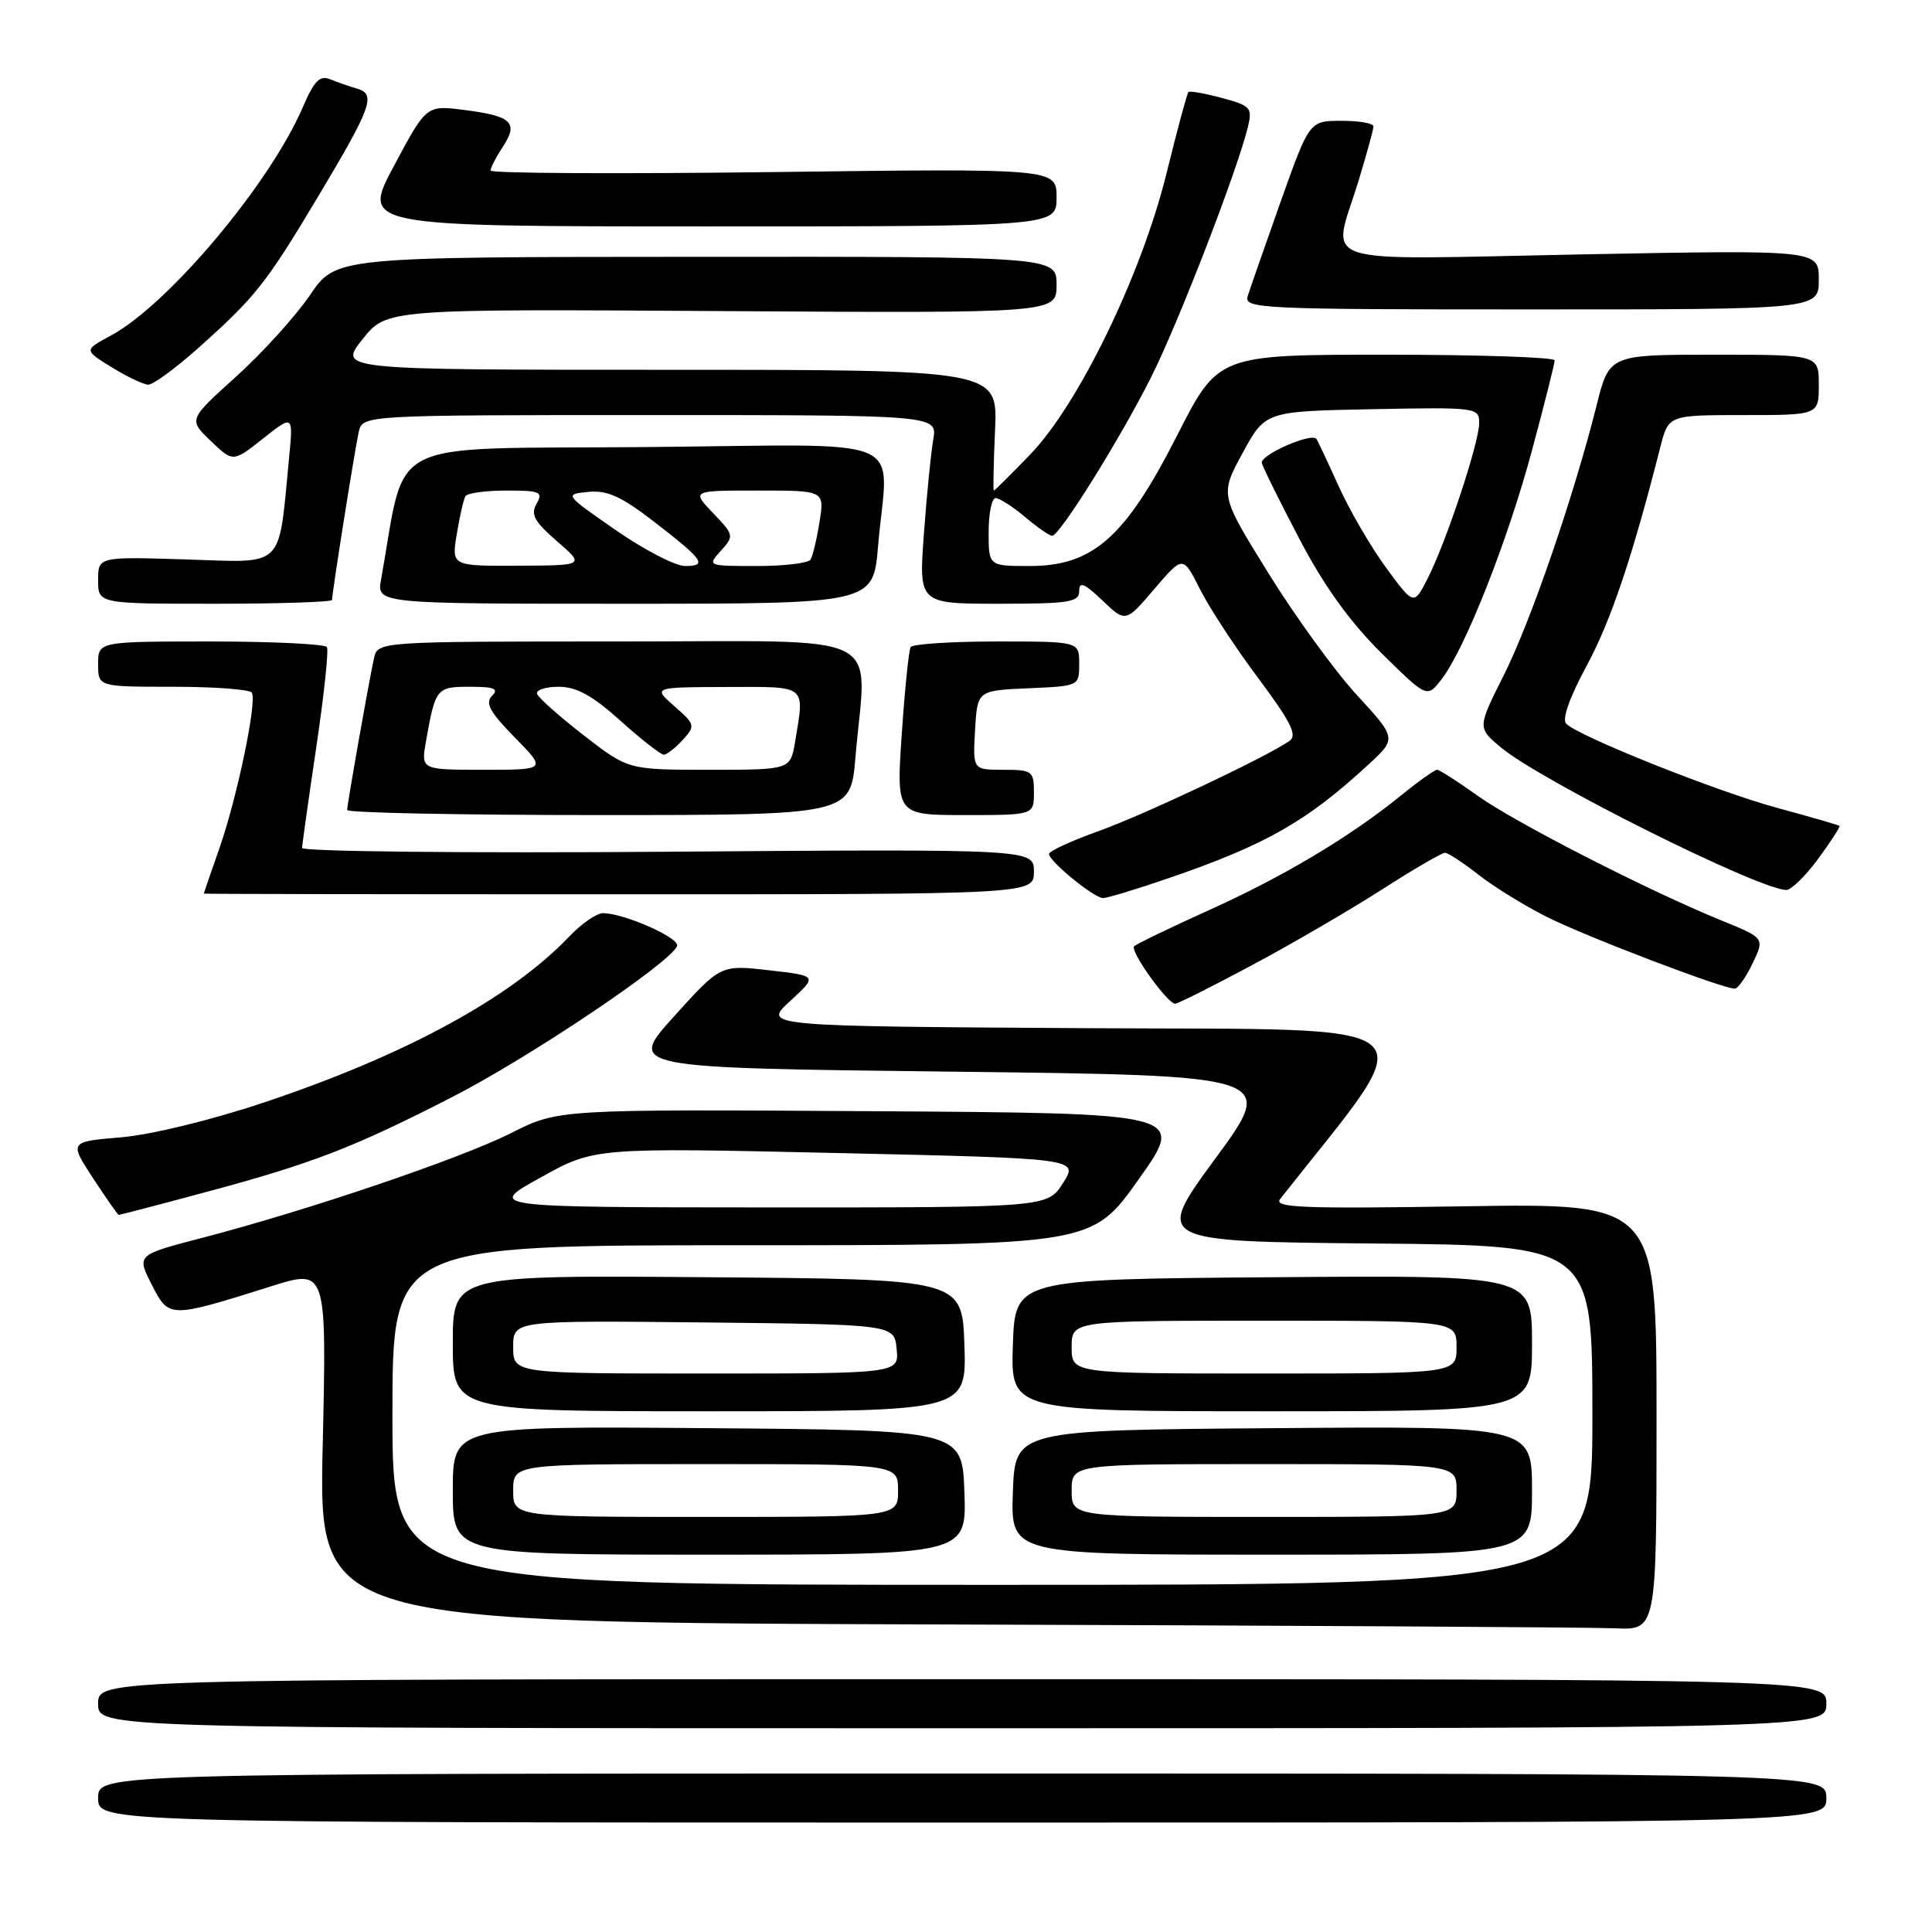<?xml version="1.0" encoding="UTF-8" standalone="no"?>
<!DOCTYPE svg PUBLIC "-//W3C//DTD SVG 1.1//EN" "http://www.w3.org/Graphics/SVG/1.1/DTD/svg11.dtd" >
<svg xmlns="http://www.w3.org/2000/svg" xmlns:xlink="http://www.w3.org/1999/xlink" version="1.1" viewBox="0 0 256 256">
 <g >
 <path fill="currentColor"
d=" M 242.00 238.25 C 242.00 235.00 242.00 235.00 127.50 235.00 C 13.00 235.00 13.00 235.00 13.00 238.25 C 13.00 241.50 13.00 241.50 127.50 241.50 C 242.00 241.50 242.00 241.50 242.00 238.25 Z  M 242.00 225.75 C 242.00 222.50 242.00 222.50 127.50 222.50 C 13.00 222.50 13.00 222.50 13.00 225.75 C 13.00 229.00 13.00 229.00 127.50 229.00 C 242.00 229.00 242.00 229.00 242.00 225.75 Z  M 219.50 187.72 C 219.50 159.44 219.50 159.44 194.03 159.84 C 172.52 160.18 168.72 160.03 169.63 158.87 C 188.86 134.47 191.17 136.52 144.13 136.24 C 101.05 135.98 101.05 135.98 104.70 132.64 C 108.34 129.30 108.34 129.30 101.92 128.57 C 95.50 127.83 95.50 127.83 89.32 134.67 C 83.15 141.50 83.15 141.50 126.14 142.00 C 169.12 142.50 169.12 142.50 161.05 153.50 C 152.97 164.50 152.97 164.50 181.98 164.77 C 211.00 165.03 211.00 165.03 211.00 187.52 C 211.00 210.00 211.00 210.00 131.50 210.00 C 52.00 210.00 52.00 210.00 52.00 187.50 C 52.00 165.00 52.00 165.00 98.34 165.00 C 144.69 165.00 144.69 165.00 150.89 156.25 C 157.10 147.50 157.10 147.50 115.54 147.24 C 73.99 146.98 73.99 146.98 67.76 150.12 C 61.04 153.51 40.83 160.37 26.80 164.02 C 18.10 166.28 18.10 166.28 20.10 170.21 C 22.40 174.70 22.38 174.70 35.90 170.45 C 43.29 168.12 43.29 168.12 42.76 191.55 C 42.23 214.99 42.23 214.99 125.36 215.25 C 171.09 215.39 210.97 215.62 214.00 215.76 C 219.50 216.00 219.50 216.00 219.50 187.72 Z  M 127.79 197.75 C 127.50 189.50 127.50 189.50 93.75 189.24 C 60.00 188.97 60.00 188.97 60.00 197.49 C 60.00 206.00 60.00 206.00 94.04 206.00 C 128.08 206.00 128.08 206.00 127.79 197.75 Z  M 203.00 197.49 C 203.00 188.97 203.00 188.97 168.75 189.24 C 134.50 189.50 134.50 189.50 134.21 197.75 C 133.92 206.00 133.92 206.00 168.46 206.00 C 203.00 206.00 203.00 206.00 203.00 197.49 Z  M 127.79 178.25 C 127.50 169.50 127.50 169.50 93.75 169.24 C 60.00 168.97 60.00 168.97 60.00 177.99 C 60.00 187.00 60.00 187.00 94.04 187.00 C 128.08 187.00 128.08 187.00 127.79 178.25 Z  M 203.00 177.99 C 203.00 168.97 203.00 168.97 168.75 169.24 C 134.50 169.50 134.50 169.50 134.21 178.25 C 133.92 187.00 133.92 187.00 168.46 187.00 C 203.00 187.00 203.00 187.00 203.00 177.99 Z  M 27.23 157.97 C 41.40 154.17 46.87 152.06 60.00 145.32 C 70.20 140.10 89.02 127.44 89.72 125.34 C 90.08 124.27 82.66 121.00 79.90 121.00 C 79.06 121.00 77.05 122.39 75.44 124.08 C 67.68 132.23 53.69 139.83 34.90 146.11 C 27.99 148.42 19.99 150.37 16.04 150.70 C 9.17 151.28 9.17 151.28 12.33 156.12 C 14.08 158.78 15.60 160.97 15.73 160.98 C 15.86 160.99 21.04 159.64 27.23 157.97 Z  M 165.88 127.90 C 171.12 125.10 178.86 120.60 183.06 117.90 C 187.26 115.21 191.04 113.00 191.46 113.00 C 191.87 113.00 193.85 114.29 195.86 115.87 C 197.86 117.45 201.94 119.97 204.93 121.48 C 210.07 124.07 228.22 131.00 229.86 131.00 C 230.29 131.00 231.35 129.49 232.23 127.65 C 233.83 124.30 233.83 124.30 228.16 121.99 C 218.44 118.04 200.71 108.97 195.75 105.41 C 193.13 103.53 190.73 102.00 190.42 102.00 C 190.10 102.00 187.96 103.52 185.67 105.38 C 178.88 110.89 170.11 116.13 160.17 120.61 C 155.04 122.93 150.59 125.08 150.28 125.39 C 149.68 125.99 154.69 133.00 155.72 133.00 C 156.06 133.00 160.63 130.71 165.88 127.90 Z  M 137.00 115.50 C 137.00 112.50 137.00 112.50 88.50 112.86 C 61.83 113.06 40.01 112.83 40.03 112.36 C 40.04 111.89 40.89 105.88 41.91 99.00 C 42.93 92.12 43.57 86.16 43.32 85.75 C 43.08 85.34 36.16 85.00 27.94 85.00 C 13.00 85.00 13.00 85.00 13.00 88.00 C 13.00 91.00 13.00 91.00 22.94 91.00 C 28.41 91.00 33.10 91.35 33.37 91.78 C 34.08 92.94 31.44 105.62 29.07 112.41 C 27.93 115.66 27.00 118.36 27.00 118.41 C 27.00 118.46 51.75 118.50 82.00 118.50 C 137.00 118.50 137.00 118.50 137.00 115.50 Z  M 154.83 116.37 C 167.66 111.97 173.14 108.86 181.29 101.34 C 185.08 97.85 185.08 97.85 179.79 92.09 C 176.88 88.93 171.61 81.66 168.07 75.95 C 161.64 65.57 161.64 65.57 164.65 60.03 C 167.66 54.50 167.66 54.50 181.83 54.22 C 195.65 53.95 196.00 54.00 196.00 56.05 C 196.00 58.65 191.59 71.95 189.14 76.71 C 187.34 80.23 187.34 80.23 183.66 75.22 C 181.64 72.47 178.80 67.58 177.35 64.36 C 175.89 61.14 174.58 58.34 174.42 58.15 C 173.73 57.30 166.92 60.31 167.20 61.35 C 167.36 61.98 169.63 66.55 172.23 71.51 C 175.44 77.64 178.89 82.43 183.02 86.51 C 189.09 92.50 189.09 92.50 191.02 90.00 C 194.12 85.99 199.81 71.58 203.02 59.59 C 204.66 53.49 206.00 48.16 206.00 47.75 C 206.00 47.34 195.97 47.00 183.71 47.00 C 161.41 47.00 161.41 47.00 155.96 57.73 C 149.09 71.23 144.83 75.00 136.42 75.00 C 131.00 75.00 131.00 75.00 131.00 70.50 C 131.00 68.03 131.42 66.00 131.92 66.00 C 132.43 66.00 134.18 67.12 135.82 68.50 C 137.45 69.88 139.07 71.00 139.41 71.00 C 140.41 71.00 148.39 58.21 152.52 50.00 C 156.12 42.84 163.99 22.51 165.36 16.79 C 165.97 14.29 165.71 14.00 161.91 12.98 C 159.65 12.37 157.65 12.02 157.47 12.20 C 157.29 12.38 155.98 17.25 154.56 23.01 C 151.25 36.41 142.91 53.61 136.48 60.25 C 133.96 62.86 131.80 65.00 131.69 65.00 C 131.58 65.00 131.65 61.40 131.85 57.00 C 132.21 49.00 132.21 49.00 88.52 49.00 C 44.83 49.00 44.83 49.00 48.02 44.97 C 51.22 40.94 51.22 40.94 95.61 41.22 C 140.00 41.50 140.00 41.50 140.00 37.75 C 140.00 34.00 140.00 34.00 92.25 34.03 C 44.50 34.05 44.50 34.05 41.07 39.11 C 39.18 41.89 34.78 46.74 31.30 49.89 C 24.97 55.60 24.97 55.60 27.93 58.43 C 30.88 61.26 30.88 61.26 34.87 58.10 C 38.86 54.94 38.86 54.94 38.30 60.72 C 36.86 75.55 37.88 74.55 24.72 74.13 C 13.00 73.76 13.00 73.76 13.00 76.88 C 13.00 80.00 13.00 80.00 28.50 80.00 C 37.03 80.00 44.00 79.77 44.00 79.49 C 44.00 78.54 47.02 59.52 47.53 57.25 C 48.04 55.00 48.04 55.00 86.13 55.00 C 124.22 55.00 124.22 55.00 123.66 58.25 C 123.35 60.04 122.79 65.66 122.42 70.75 C 121.74 80.00 121.74 80.00 132.37 80.00 C 141.68 80.00 143.00 79.79 143.00 78.31 C 143.00 77.00 143.68 77.28 146.07 79.56 C 149.15 82.50 149.15 82.50 152.95 78.05 C 156.75 73.60 156.75 73.60 158.99 78.05 C 160.22 80.50 163.70 85.82 166.73 89.87 C 171.07 95.69 171.94 97.44 170.86 98.18 C 167.75 100.34 151.59 107.97 145.53 110.14 C 141.94 111.43 139.00 112.78 139.00 113.15 C 139.00 114.12 144.97 119.00 146.16 119.00 C 146.71 119.00 150.61 117.82 154.83 116.37 Z  M 240.90 113.82 C 242.59 111.52 243.87 109.55 243.74 109.43 C 243.61 109.32 239.90 108.25 235.50 107.05 C 227.51 104.89 209.35 97.64 207.54 95.91 C 206.94 95.33 207.94 92.48 210.24 88.22 C 213.45 82.27 216.27 73.90 220.00 59.25 C 221.08 55.00 221.08 55.00 231.04 55.00 C 241.00 55.00 241.00 55.00 241.00 51.00 C 241.00 47.00 241.00 47.00 227.12 47.00 C 213.24 47.00 213.24 47.00 211.55 53.74 C 208.51 65.84 202.83 82.36 199.26 89.47 C 195.76 96.43 195.76 96.43 198.88 99.04 C 204.12 103.42 232.70 117.71 236.66 117.93 C 237.30 117.97 239.21 116.12 240.90 113.82 Z  M 113.35 100.35 C 114.80 83.29 118.30 85.00 82.02 85.00 C 50.04 85.00 50.04 85.00 49.55 87.25 C 48.81 90.66 46.00 106.56 46.00 107.33 C 46.00 107.70 61.01 108.00 79.35 108.00 C 112.71 108.00 112.71 108.00 113.35 100.35 Z  M 137.00 105.00 C 137.00 102.16 136.78 102.00 132.95 102.00 C 128.90 102.00 128.90 102.00 129.20 96.75 C 129.50 91.50 129.50 91.50 136.25 91.20 C 142.99 90.91 143.00 90.91 143.00 87.95 C 143.00 85.00 143.00 85.00 132.06 85.00 C 126.04 85.00 120.91 85.34 120.66 85.75 C 120.42 86.16 119.89 91.34 119.49 97.25 C 118.76 108.00 118.76 108.00 127.88 108.00 C 137.00 108.00 137.00 108.00 137.00 105.00 Z  M 116.35 72.35 C 117.63 57.29 121.52 58.93 85.31 59.24 C 50.31 59.53 53.93 57.71 50.50 76.75 C 49.91 80.00 49.91 80.00 82.81 80.00 C 115.71 80.00 115.71 80.00 116.35 72.35 Z  M 26.12 46.25 C 33.82 39.39 35.22 37.63 42.05 26.21 C 49.24 14.20 49.87 12.48 47.33 11.75 C 46.32 11.46 44.72 10.90 43.76 10.51 C 42.38 9.94 41.63 10.70 40.15 14.15 C 35.79 24.32 22.31 40.36 14.67 44.48 C 11.11 46.39 11.11 46.39 14.81 48.67 C 16.84 49.92 19.01 50.95 19.64 50.97 C 20.27 50.99 23.18 48.86 26.12 46.25 Z  M 241.00 37.05 C 241.00 33.11 241.00 33.11 209.50 33.71 C 173.34 34.41 176.50 35.45 180.00 24.00 C 181.09 20.42 181.99 17.16 181.99 16.75 C 182.00 16.34 180.09 16.00 177.75 16.01 C 173.50 16.01 173.50 16.01 169.68 26.76 C 167.59 32.67 165.62 38.29 165.32 39.25 C 164.80 40.90 167.04 41.00 202.88 41.00 C 241.00 41.00 241.00 41.00 241.00 37.05 Z  M 140.00 26.16 C 140.00 22.32 140.00 22.32 102.50 22.80 C 81.88 23.06 65.00 22.97 65.00 22.60 C 65.00 22.23 65.74 20.80 66.65 19.41 C 68.73 16.24 67.81 15.37 61.50 14.57 C 56.50 13.93 56.50 13.93 52.21 21.97 C 47.91 30.00 47.91 30.00 93.96 30.00 C 140.00 30.00 140.00 30.00 140.00 26.16 Z  M 71.64 156.02 C 78.77 152.06 78.77 152.06 110.85 152.78 C 142.92 153.50 142.92 153.50 140.86 156.75 C 138.80 160.00 138.80 160.00 101.65 159.99 C 64.50 159.97 64.50 159.97 71.64 156.02 Z  M 68.00 197.50 C 68.00 194.00 68.00 194.00 93.50 194.00 C 119.00 194.00 119.00 194.00 119.00 197.50 C 119.00 201.00 119.00 201.00 93.50 201.00 C 68.00 201.00 68.00 201.00 68.00 197.50 Z  M 142.00 197.50 C 142.00 194.00 142.00 194.00 167.50 194.00 C 193.00 194.00 193.00 194.00 193.00 197.50 C 193.00 201.00 193.00 201.00 167.50 201.00 C 142.00 201.00 142.00 201.00 142.00 197.50 Z  M 68.00 178.48 C 68.00 174.97 68.00 174.97 93.25 175.23 C 118.50 175.50 118.50 175.50 118.81 178.75 C 119.13 182.00 119.13 182.00 93.56 182.00 C 68.00 182.00 68.00 182.00 68.00 178.48 Z  M 142.00 178.50 C 142.00 175.00 142.00 175.00 167.50 175.00 C 193.00 175.00 193.00 175.00 193.00 178.50 C 193.00 182.00 193.00 182.00 167.50 182.00 C 142.00 182.00 142.00 182.00 142.00 178.50 Z  M 56.44 98.25 C 57.70 91.16 57.83 91.00 62.27 91.00 C 65.49 91.00 66.14 91.26 65.19 92.21 C 64.25 93.15 64.91 94.35 68.20 97.71 C 72.42 102.00 72.42 102.00 64.10 102.00 C 55.78 102.00 55.78 102.00 56.44 98.25 Z  M 77.37 97.45 C 74.14 94.95 71.35 92.47 71.17 91.95 C 70.98 91.43 72.27 91.00 74.02 91.00 C 76.39 91.00 78.49 92.16 82.21 95.50 C 84.96 97.97 87.55 100.00 87.95 100.00 C 88.36 100.00 89.48 99.12 90.46 98.05 C 92.16 96.17 92.12 96.00 89.36 93.58 C 86.50 91.06 86.50 91.06 96.25 91.03 C 107.06 91.00 106.62 90.65 105.36 98.25 C 104.74 102.00 104.74 102.00 93.99 102.00 C 83.24 102.00 83.24 102.00 77.37 97.45 Z  M 60.53 70.75 C 60.91 68.41 61.43 66.16 61.67 65.75 C 61.92 65.34 64.36 65.00 67.11 65.00 C 71.58 65.00 71.99 65.18 71.10 66.75 C 70.28 68.16 70.81 69.12 73.80 71.71 C 77.50 74.92 77.50 74.92 68.66 74.96 C 59.82 75.00 59.82 75.00 60.53 70.75 Z  M 81.60 70.25 C 74.77 65.51 74.76 65.50 77.95 65.18 C 80.44 64.93 82.33 65.78 86.60 69.08 C 93.22 74.19 93.80 75.00 90.78 75.00 C 89.49 75.00 85.36 72.86 81.60 70.25 Z  M 95.52 72.98 C 97.29 71.02 97.27 70.89 94.48 67.98 C 91.63 65.00 91.63 65.00 100.44 65.00 C 109.26 65.00 109.26 65.00 108.59 69.15 C 108.23 71.44 107.69 73.69 107.40 74.15 C 107.12 74.62 103.91 75.00 100.29 75.00 C 93.73 75.00 93.70 74.99 95.52 72.98 Z "/>
</g>
</svg>